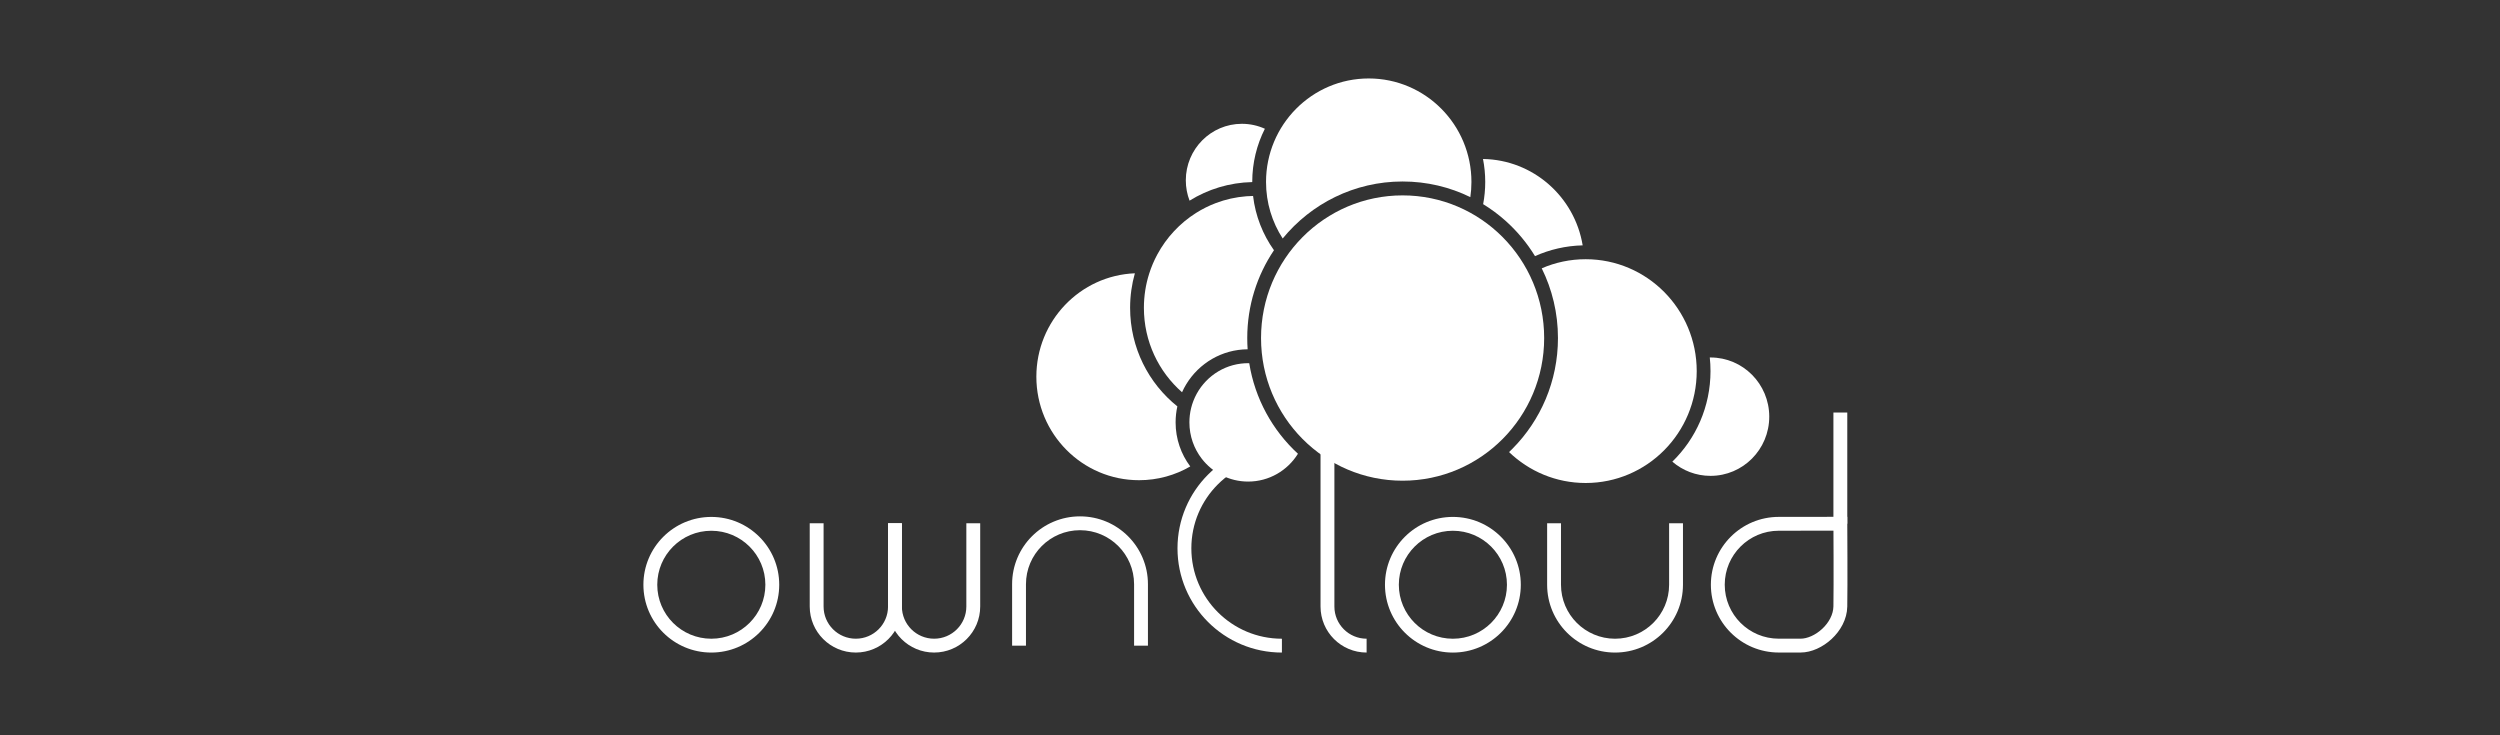 <svg width="272" height="80" viewBox="0 0 272 80" fill="none" xmlns="http://www.w3.org/2000/svg">
<rect x="0" y="0" width="272" height="80" fill="#333333" stroke="none"/>
<path fill-rule="evenodd" clip-rule="evenodd" d="M77.391 57.747C74.143 57.747 71.51 60.377 71.51 63.62C71.51 66.864 74.143 69.493 77.391 69.493C80.639 69.493 83.272 66.864 83.272 63.62C83.272 60.377 80.639 57.747 77.391 57.747ZM70.002 63.62C70.002 59.545 73.31 56.241 77.391 56.241C81.472 56.241 84.78 59.545 84.78 63.62C84.78 67.696 81.472 70.999 77.391 70.999C73.31 70.999 70.002 67.696 70.002 63.62Z" fill="white"/>
<path fill-rule="evenodd" clip-rule="evenodd" d="M158.074 57.746C154.826 57.746 152.193 60.376 152.193 63.62C152.193 66.864 154.826 69.494 158.074 69.494C161.323 69.494 163.956 66.864 163.956 63.62C163.956 60.376 161.323 57.746 158.074 57.746ZM150.685 63.62C150.685 59.544 153.993 56.24 158.074 56.24C162.155 56.24 165.464 59.544 165.464 63.62C165.464 67.696 162.155 71 158.074 71C153.993 71 150.685 67.696 150.685 63.62Z" fill="white"/>
<path fill-rule="evenodd" clip-rule="evenodd" d="M88.098 65.99V56.932H89.606V65.99C89.606 67.924 91.176 69.491 93.112 69.491C95.049 69.491 96.618 67.924 96.618 65.99V56.932C96.618 56.932 96.618 56.932 97.372 56.932C98.126 56.932 98.126 56.932 98.126 56.932V65.99C98.126 68.756 95.882 70.997 93.112 70.997C90.343 70.997 88.098 68.756 88.098 65.99Z" fill="white"/>
<path fill-rule="evenodd" clip-rule="evenodd" d="M96.618 65.99V56.932H98.126V65.99C98.126 67.924 99.696 69.491 101.632 69.491C103.569 69.491 105.138 67.924 105.138 65.99V56.932C105.138 56.932 105.138 56.932 105.892 56.932C106.646 56.932 106.646 56.932 106.646 56.932V65.99C106.646 68.756 104.401 70.997 101.632 70.997C98.863 70.997 96.618 68.756 96.618 65.99Z" fill="white"/>
<path fill-rule="evenodd" clip-rule="evenodd" d="M143.674 65.99V44.883H145.182V65.99C145.182 67.924 146.751 69.491 148.687 69.491V70.997C145.918 70.997 143.674 68.756 143.674 65.99Z" fill="white"/>
<path fill-rule="evenodd" clip-rule="evenodd" d="M117.506 57.686C114.258 57.686 111.625 60.315 111.625 63.559V70.246H110.117V63.559C110.117 59.484 113.425 56.18 117.506 56.18C121.587 56.18 124.896 59.484 124.896 63.559V70.246C124.896 70.246 124.896 70.246 124.142 70.246C123.388 70.246 123.388 70.246 123.388 70.246V63.559C123.388 60.315 120.755 57.686 117.506 57.686Z" fill="white"/>
<path fill-rule="evenodd" clip-rule="evenodd" d="M168.328 63.62V56.932H169.836V63.62C169.836 66.863 172.469 69.493 175.717 69.493C178.965 69.493 181.599 66.863 181.599 63.62V56.932C181.599 56.932 181.599 56.932 182.353 56.932C183.107 56.932 183.107 56.932 183.107 56.932V63.62C183.107 67.695 179.798 70.999 175.717 70.999C171.636 70.999 168.328 67.695 168.328 63.62Z" fill="white"/>
<path fill-rule="evenodd" clip-rule="evenodd" d="M128.111 59.655C128.111 53.389 133.198 48.31 139.472 48.31V49.816C134.03 49.816 129.619 54.221 129.619 59.655C129.619 65.088 134.03 69.493 139.472 69.493V70.999C133.198 70.999 128.111 65.921 128.111 59.655Z" fill="white"/>
<path fill-rule="evenodd" clip-rule="evenodd" d="M199.476 44.883H200.984V56.983H199.476V44.883Z" fill="white"/>
<path fill-rule="evenodd" clip-rule="evenodd" d="M200.984 56.978L200.23 56.983C200.984 56.978 200.984 56.978 200.984 56.978V56.978L200.985 57.272C200.986 57.461 200.988 57.733 200.989 58.066C200.993 58.733 200.996 59.646 200.999 60.63C201.004 62.594 201.004 64.854 200.983 66.001C200.958 67.394 200.228 68.64 199.286 69.518C198.349 70.391 197.101 70.995 195.899 70.995H193.532C189.451 70.995 186.143 67.692 186.143 63.617C186.143 59.541 189.451 56.237 193.531 56.237C193.532 56.237 193.532 56.237 193.532 56.237L200.979 56.229L200.984 56.978ZM199.48 57.736L193.532 57.743C190.284 57.743 187.651 60.373 187.651 63.617C187.651 66.86 190.284 69.489 193.532 69.489H195.899C196.624 69.489 197.521 69.103 198.257 68.417C198.988 67.737 199.46 66.854 199.476 65.973C199.496 64.845 199.496 62.602 199.491 60.634C199.488 59.651 199.485 58.739 199.481 58.073C199.481 57.953 199.48 57.84 199.48 57.736Z" fill="white"/>
<path d="M152.603 19.746C147.351 19.746 142.658 22.161 139.557 25.948C138.411 24.18 137.744 22.067 137.744 19.797C137.744 13.578 142.747 8.536 148.918 8.536C155.09 8.536 160.092 13.578 160.092 19.797C160.092 20.358 160.052 20.908 159.973 21.447C157.746 20.357 155.245 19.746 152.603 19.746Z" fill="white"/>
<path d="M161.366 22.212C162.228 22.739 163.038 23.342 163.79 24.011C165.042 25.126 166.129 26.425 167.009 27.866C168.6 27.153 170.352 26.739 172.195 26.695C171.324 21.418 166.812 17.382 161.35 17.297C161.509 18.105 161.593 18.941 161.593 19.797C161.593 20.623 161.515 21.43 161.366 22.212Z" fill="white"/>
<path d="M138.608 27.226C137.397 25.522 136.591 23.506 136.333 21.32C136.088 21.324 135.844 21.335 135.603 21.354C134.445 21.443 133.332 21.697 132.288 22.092C131.531 22.379 130.81 22.74 130.134 23.166C128.37 24.28 126.911 25.84 125.914 27.689C125.557 28.351 125.26 29.05 125.029 29.778C124.657 30.949 124.456 32.197 124.456 33.492C124.456 37.157 126.063 40.444 128.606 42.676C129.705 40.232 131.994 38.448 134.728 38.075C135.06 38.029 135.399 38.005 135.743 38.003C135.715 37.599 135.701 37.191 135.701 36.78C135.701 33.239 136.773 29.951 138.608 27.226Z" fill="white"/>
<path d="M135.917 39.516C135.877 39.515 135.837 39.514 135.797 39.514C135.533 39.514 135.272 39.531 135.016 39.562C132.644 39.853 130.674 41.454 129.838 43.625C129.649 44.114 129.518 44.633 129.453 45.172C129.422 45.428 129.407 45.69 129.407 45.955C129.407 47.444 129.908 48.815 130.751 49.906C131.92 51.421 133.746 52.395 135.797 52.395C138.082 52.395 140.088 51.186 141.217 49.368C138.461 46.835 136.539 43.395 135.917 39.516Z" fill="white"/>
<path d="M137.618 14.009C136.854 13.662 136.008 13.47 135.117 13.47C131.748 13.47 129.016 16.223 129.016 19.618C129.016 20.398 129.161 21.145 129.424 21.831C131.415 20.595 133.747 19.863 136.244 19.81L136.244 19.797C136.244 17.713 136.739 15.746 137.618 14.009Z" fill="white"/>
<path d="M181.95 50.228C184.51 47.739 186.103 44.245 186.103 40.376C186.103 39.876 186.076 39.381 186.024 38.894C186.051 38.893 186.077 38.893 186.104 38.893C189.634 38.893 192.495 41.777 192.495 45.334C192.495 48.891 189.634 51.774 186.104 51.774C184.518 51.774 183.067 51.192 181.95 50.228Z" fill="white"/>
<path d="M164.526 48.853C164.414 48.965 164.3 49.076 164.185 49.185C166.353 51.27 169.29 52.55 172.523 52.55C179.194 52.55 184.603 47.1 184.603 40.376C184.603 33.653 179.194 28.203 172.523 28.203C170.824 28.203 169.207 28.556 167.741 29.194C168.87 31.478 169.506 34.054 169.506 36.78C169.506 41.483 167.614 45.742 164.555 48.824C164.545 48.833 164.535 48.843 164.526 48.853Z" fill="white"/>
<path d="M123.474 29.734C117.514 29.974 112.756 34.92 112.756 40.985C112.756 47.205 117.759 52.246 123.93 52.246C125.959 52.246 127.861 51.702 129.501 50.749C128.5 49.416 127.906 47.755 127.906 45.955C127.906 45.357 127.972 44.775 128.096 44.214C124.964 41.707 122.956 37.836 122.956 33.492C122.956 32.189 123.137 30.928 123.474 29.734Z" fill="white"/>
<path d="M168.005 36.78C168.005 45.352 161.109 52.3 152.603 52.3C144.097 52.3 137.201 45.352 137.201 36.78C137.201 28.207 144.097 21.258 152.603 21.258C161.109 21.258 168.005 28.207 168.005 36.78Z" fill="white"/>
</svg>
